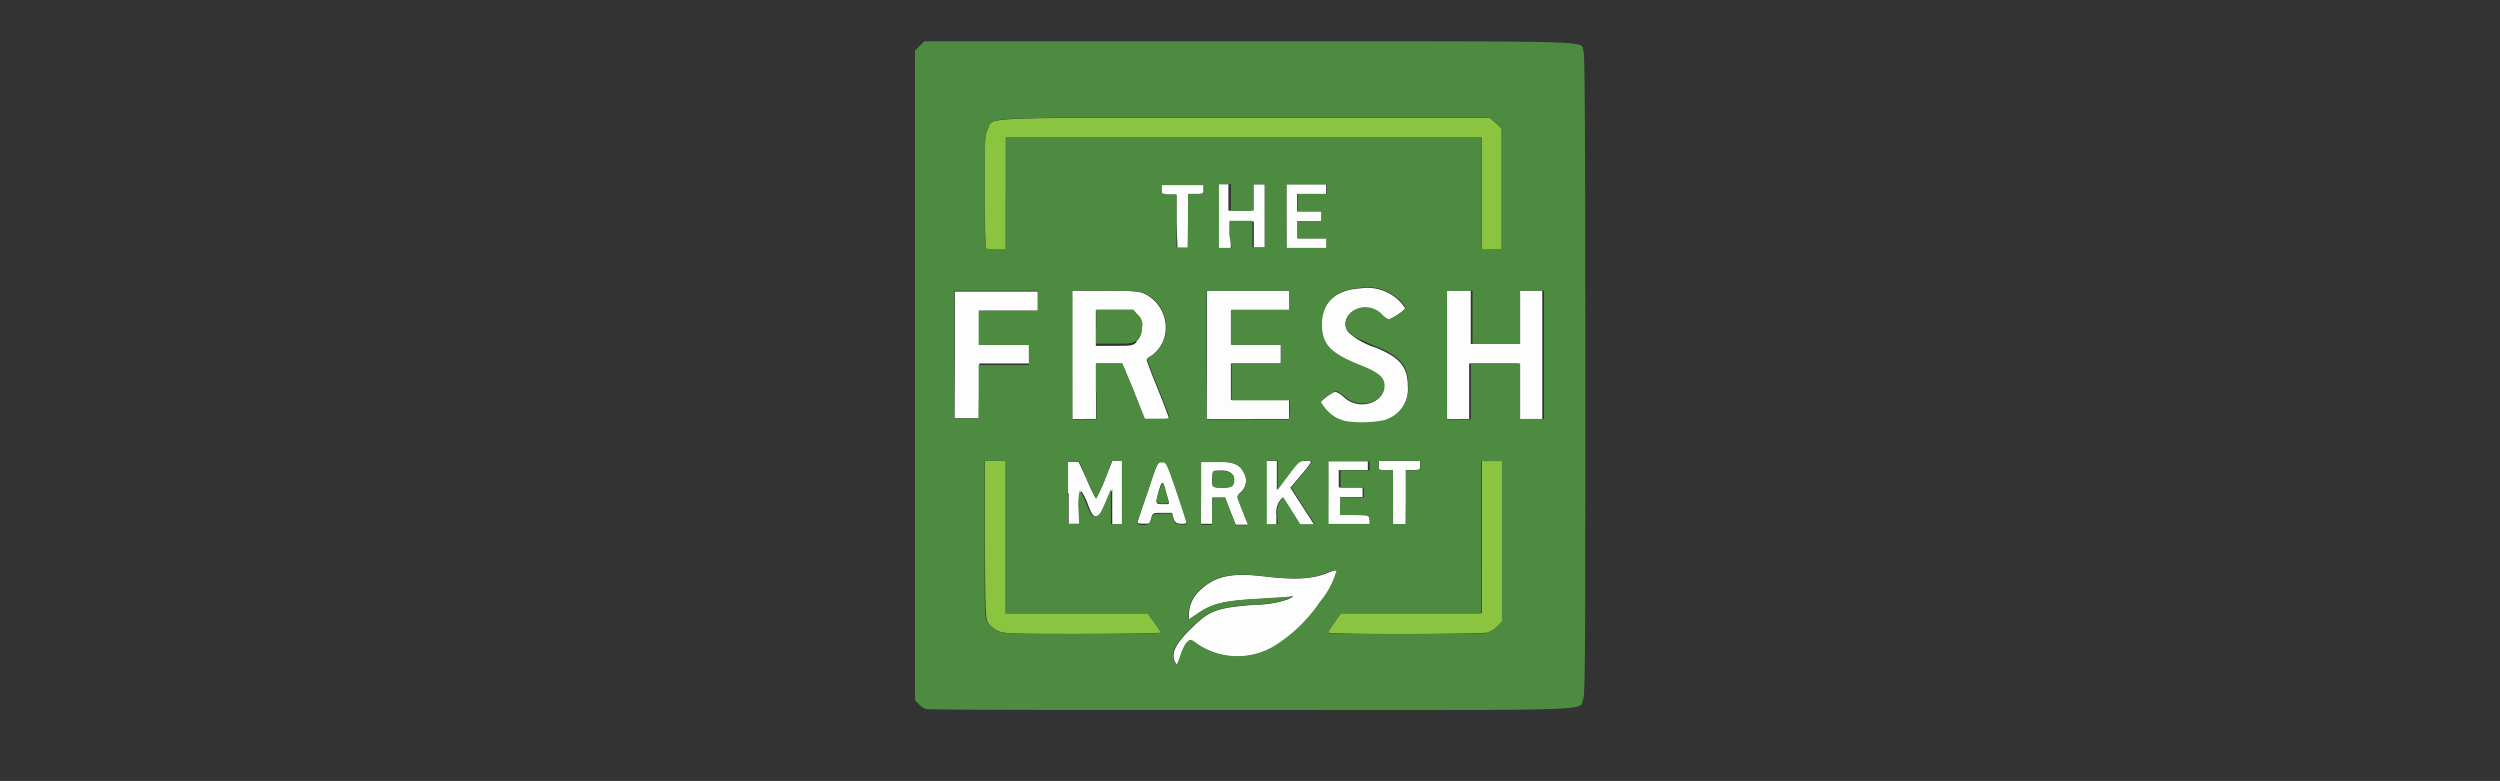 <svg xmlns="http://www.w3.org/2000/svg" viewBox="0 0 171.97 53.72"><rect x="0" y="0" width="171.97" height="53.72" fill="#333333" stroke="none"/><defs><style>.cls-1{fill:#fcfdfc;}.cls-2{fill:#8bc540;}.cls-3{fill:#4d8c40;}.cls-4{fill:none;}</style></defs><title>Asset 108</title><g id="Layer_2" data-name="Layer 2"><g id="Layer_1-2" data-name="Layer 1"><path class="cls-1" d="M80.85,45.59c-.34-.64,0-1.33,1.28-2.54,1.11-1.07,1.65-1.25,4.2-1.45a7,7,0,0,0,2.29-.38c.4-.2.43-.22.15-.17s-1.21.1-2.31.16c-2.27.12-3.06.31-4.05,1l-.63.43,0-.34a2.3,2.3,0,0,1,.81-1.73c1-.94,2.14-1.18,4.27-.93,2.31.27,3.46.2,4.59-.28.26-.11.49-.15.52-.1a5.81,5.81,0,0,1-1.14,2.15,10.38,10.38,0,0,1-3.19,3.07,4.94,4.94,0,0,1-5.21-.13c-.54-.39-.54-.39-.73-.16a3.42,3.42,0,0,0-.45.94c-.22.66-.25.7-.37.48ZM73.44,33.92l0-2.16h.75L74.77,33a10.18,10.18,0,0,0,.61,1.28A10.22,10.22,0,0,0,76,33l.52-1.31h.74v4.37h-.75l0-1.21,0-1.21-.39.92c-.33.76-.44.91-.67.94s-.31,0-.63-.84a3.15,3.15,0,0,0-.46-.89,4,4,0,0,0-.09,1.15v1.15h-.76l0-2.15Zm4.84,1.91c0-.14.37-1.11.72-2.16.61-1.85.64-1.91.93-1.91s.32.07,1,2c.38,1.11.69,2.09.69,2.16s-.11.13-.39.11-.43-.08-.51-.39l-.1-.36-.67,0c-.64,0-.67,0-.76.39s-.13.35-.52.35S78.22,36,78.28,35.83Zm2.09-1.36c0-.1-.12-.4-.2-.69-.17-.74-.25-.74-.46,0-.24.89-.24.9.27.9s.44,0,.38-.17Zm2.25-.56,0-2.16,1,0c1.19,0,1.64.14,1.95.76a1.09,1.09,0,0,1-.22,1.35c-.27.25-.27.26-.09.72.1.26.28.7.39,1l.21.51H85l-.37-.93-.36-.94-.44,0-.44,0,0,.91,0,.9H82.6Zm2.14-.49a.69.69,0,0,0,.13-.44c0-.42-.39-.66-1-.61-.46,0-.47,0-.5.46-.05.66,0,.72.67.72A1.41,1.41,0,0,0,84.76,33.42Zm2.32.46V31.7h.75l0,1,0,1,.75-1c.71-.9.78-1,1.18-1,.23,0,.42,0,.42.09a6.83,6.83,0,0,1-.71.92l-.71.84.82,1.27.81,1.26h-1l-.58-.93-.59-.93-.21.26a1.4,1.4,0,0,0-.21.93v.67h-.77Zm4.28,0,0-2.16h2.73l0,.31,0,.3h-2v1.2h1.64v.66H92.21V35.4l1,0c1,0,1,0,1,.34l0,.3H91.34Zm4.46.3V32.35h-.49c-.47,0-.49,0-.49-.33V31.7h2.84V32c0,.32,0,.33-.49.33h-.49v3.72h-.87ZM92.49,29a3.66,3.66,0,0,1-.67-.26,3,3,0,0,1-1-1.06,3.33,3.33,0,0,1,1-.73c.09,0,.34.11.58.33,1,1,2.8.5,2.8-.71,0-.59-.42-.93-1.74-1.45-1.82-.72-2.45-1.31-2.55-2.43-.15-1.7.82-2.75,2.66-2.85a3.11,3.11,0,0,1,2.62.8,2.65,2.65,0,0,1,.48.59A3.75,3.75,0,0,1,95.5,22a1.7,1.7,0,0,1-.47-.36,1.51,1.51,0,0,0-2.27.07.88.88,0,0,0,.05,1.2,5,5,0,0,0,1.82,1c1.68.69,2.21,1.33,2.21,2.68a2.28,2.28,0,0,1-1.75,2.41,7.75,7.75,0,0,1-2.61.05ZM65.68,24.46l0-4.4,2.87,0,2.86,0v1.31l-2,0-2.05,0v2.29l1.73,0,1.72,0V25l-1.72,0-1.73,0,0,1.89,0,1.88H65.66Zm8.06,0V20l2.33,0c2.15,0,2.35.05,2.78.27A2.6,2.6,0,0,1,80.15,23a2.4,2.4,0,0,1-1,1.52c-.15.07-.27.17-.27.24s.35,1,.76,2,.76,1.95.76,2-.27.11-.84.09l-.84,0L78,26.92,77.2,25H75.39v3.82H73.75Zm4.44-1a1,1,0,0,0,.34-.81.87.87,0,0,0-.27-.92l-.33-.37-1.27,0-1.27,0v2.43h1.25c1.16,0,1.28,0,1.55-.25Zm4.85,1V20h5.68v1.31h-4v2.4h3.39V25H84.67v2.51h4v1.31H83Zm16.5,0V20h1.64l0,1.84,0,1.82h3.28l0-1.82,0-1.84h1.64v8.85h-1.64V25h-3.39v3.82H99.54Zm-18.6-9.2,0-1.84-.51,0c-.5,0-.52,0-.52-.36v-.33l1.45,0,1.44,0,0,.31c0,.28,0,.3-.51.3h-.56v3.72H81Zm2.75-.37V12.67l.42,0,.4,0,0,.91,0,.91.79,0,.79,0,0-.9,0-.91H87v4.37h-.75l0-.9,0-.91-.79,0-.8,0v1.87h-.87Zm4.81,0V12.68h2.73v.66h-2v1.2H90.9v.66H89.26v1.2h2v.66H88.5Z"/><path class="cls-2" d="M68.66,43.4a1.68,1.68,0,0,1-.66-.51c-.21-.31-.22-.57-.25-5.75l0-5.44h1.43V42.19h9.78l.44.62a8.14,8.14,0,0,1,.47.7c0,.05-2.38.09-5.35.09C69.5,43.61,69.07,43.59,68.66,43.4Zm22.67.14a7.17,7.17,0,0,1,.45-.71l.46-.64h9.69V31.7h1.43l0,5.51,0,5.52-.32.33a1.94,1.94,0,0,1-.71.45c-.42.12-10.94.15-10.94,0ZM67.81,17.09s-.08-1.79-.08-3.9c0-3.53,0-3.87.21-4.29.4-.86-1.14-.8,17.71-.8h16.83l.42.37.4.37,0,4.17,0,4.16-.69,0-.69,0,0-3.86,0-3.85-16.37,0-16.36,0,0,3.86,0,3.85h-.63A2,2,0,0,1,67.81,17.09Z"/><path class="cls-3" d="M63.73,48.78a1.26,1.26,0,0,1-.51-.33l-.28-.28V3.48l.32-.32.32-.32H85.93c24.69,0,22.74-.05,23,.68.09.24.12,6.92.12,22.29,0,19,0,22-.16,22.34-.32.75,1.43.7-22.92.69-12.1,0-22.11,0-22.24-.07Zm17.94-4.61c.2-.23.2-.23.73.16a4.94,4.94,0,0,0,5.21.13,10.38,10.38,0,0,0,3.19-3.07,5.81,5.81,0,0,0,1.14-2.15c0-.05-.26,0-.52.1-1.13.48-2.28.56-4.59.28-2.13-.25-3.26,0-4.27.93a2.3,2.3,0,0,0-.81,1.73l0,.34.63-.43c1-.68,1.78-.86,4.05-1,1.09-.07,2.13-.13,2.31-.16s.25,0-.15.17a7,7,0,0,1-2.29.38c-2.55.21-3.08.38-4.2,1.45-1.27,1.2-1.62,1.89-1.28,2.54.12.22.15.17.37-.48a3.41,3.41,0,0,1,.45-.94Zm-1.82-.64a8.13,8.13,0,0,0-.47-.7l-.44-.62H69.16V31.7H67.73l0,5.44c0,5.18,0,5.44.25,5.75a1.68,1.68,0,0,0,.66.51c.4.19.83.21,5.82.21C77.46,43.61,79.87,43.58,79.84,43.52Zm22.43,0a1.94,1.94,0,0,0,.71-.45l.32-.33,0-5.52,0-5.51h-1.43V42.19H92.25l-.46.64a7.2,7.2,0,0,0-.45.71c0,.11,10.52.08,10.94,0ZM74.18,34.92a4,4,0,0,1,.09-1.15,3.15,3.15,0,0,1,.46.89c.33.8.38.87.63.84s.34-.17.67-.94l.39-.92,0,1.21,0,1.21h.75V31.7H76.5L76,33a10.22,10.22,0,0,1-.59,1.31A10.18,10.18,0,0,1,74.77,33l-.55-1.29h-.75l0,2.16,0,2.15h.76Zm5,.8c.1-.35.12-.36.76-.39l.67,0,.1.36c.09.32.15.36.51.39s.4,0,.39-.11-.31-1-.69-2.16c-.67-2-.7-2-1-2s-.32.07-.93,1.91c-.35,1-.68,2-.72,2.16s0,.24.36.24S79.08,36,79.17,35.72Zm4.22-.55,0-.91.44,0,.44,0,.36.94.37.93h.85l-.21-.51c-.11-.3-.3-.73-.39-1-.19-.46-.19-.47.09-.72a1.09,1.09,0,0,0,.22-1.35c-.31-.62-.75-.8-1.95-.76l-1,0,0,2.16,0,2.15h.75l0-.9Zm4.46.23a1.4,1.4,0,0,1,.21-.93l.21-.26.59.93.58.93h1l-.81-1.26-.82-1.27.71-.84a6.83,6.83,0,0,0,.71-.92c0-.05-.19-.09-.42-.09-.4,0-.47.05-1.18,1l-.75,1,0-1,0-1h-.75v4.37h.76Zm6.32.37c0-.31,0-.31-1-.34l-1,0V34.21h1.64v-.66H92.21v-1.2h2l0-.3,0-.31H91.39l0,2.16,0,2.15h2.85l0-.3Zm2.54-1.56V32.35h.49c.47,0,.49,0,.49-.33V31.7H94.84V32c0,.32,0,.33.49.33h.49v3.72h.87Zm-1.6-5.29a2.28,2.28,0,0,0,1.75-2.41c0-1.34-.52-2-2.21-2.68s-2.1-1-2.1-1.52c0-1.14,1.61-1.6,2.49-.7a1.7,1.7,0,0,0,.47.36,3.75,3.75,0,0,0,1.19-.78,2.65,2.65,0,0,0-.48-.59,3.11,3.11,0,0,0-2.62-.8c-1.84.1-2.81,1.15-2.66,2.85.1,1.11.72,1.7,2.55,2.43,1.32.52,1.74.86,1.74,1.45,0,1.21-1.75,1.66-2.8.71-.24-.22-.49-.36-.58-.33a3.33,3.33,0,0,0-1,.73,3,3,0,0,0,1,1.06,3.65,3.65,0,0,0,.67.26A7.75,7.75,0,0,0,95.1,28.92ZM67.32,27l0-1.89,1.73,0,1.72,0V23.73l-1.72,0-1.73,0V21.37l2.05,0,2,0V20l-2.86,0-2.87,0,0,4.4,0,4.39H67.3Zm8.06,0V25H77.2L78,26.92l.76,1.88.84,0c.57,0,.84,0,.84-.09s-.35-1-.76-2-.76-1.92-.76-2,.12-.17.27-.24a2.4,2.4,0,0,0,1-1.52,2.6,2.6,0,0,0-1.3-2.69c-.43-.22-.62-.24-2.78-.27l-2.33,0v8.86h1.64V26.94ZM88.72,28.2v-.66h-4V25h3.39V23.72H84.67v-2.4h4V20H83v8.85h5.68Zm12.46-1.26V25h3.39v3.82h1.64V20h-1.64l0,1.84,0,1.82h-3.28l0-1.82,0-1.84H99.54v8.85h1.64Zm-32-13.63,0-3.86,16.36,0,16.37,0,0,3.85,0,3.86.69,0,.69,0,0-4.16,0-4.17-.4-.37-.42-.37H85.66c-18.85,0-17.31-.07-17.71.8-.19.43-.21.76-.21,4.29,0,2.11,0,3.87.08,3.9a2,2,0,0,0,.71.08h.63l0-3.85ZM81.72,15.2V13.34h.56c.54,0,.55,0,.51-.3l0-.31-1.44,0-1.45,0V13c0,.32,0,.33.52.36l.51,0,0,1.84,0,1.82h.76Zm2.84.93v-.94l.8,0,.79,0,0,.91,0,.9H87V12.68h-.75l0,.91,0,.9-.79,0-.79,0,0-.91,0-.91-.4,0-.42,0v4.38h.87Zm6.67.6V16.4h-2V15.2H90.9v-.66H89.26v-1.2h2v-.66H88.5v4.37h2.73Z"/><path class="cls-3" d="M79.54,34.52A3.53,3.53,0,0,1,80,33.19a2.31,2.31,0,0,1,.2.59c.08.28.15.59.2.69s0,.17-.38.17-.45-.05-.45-.13Zm3.87-1.11a1.75,1.75,0,0,1,0-.57c0-.42,0-.43.5-.46.61,0,1,.2,1,.61a.69.69,0,0,1-.13.44c-.19.19-1.28.17-1.36,0Zm-8-10.89V21.29l1.27,0,1.27,0,.33.37a.87.87,0,0,1,.27.92,1,1,0,0,1-.34.81c-.27.23-.39.25-1.55.25H75.39V22.51Z"/><rect class="cls-4" width="171.97" height="53.72"/></g></g></svg>